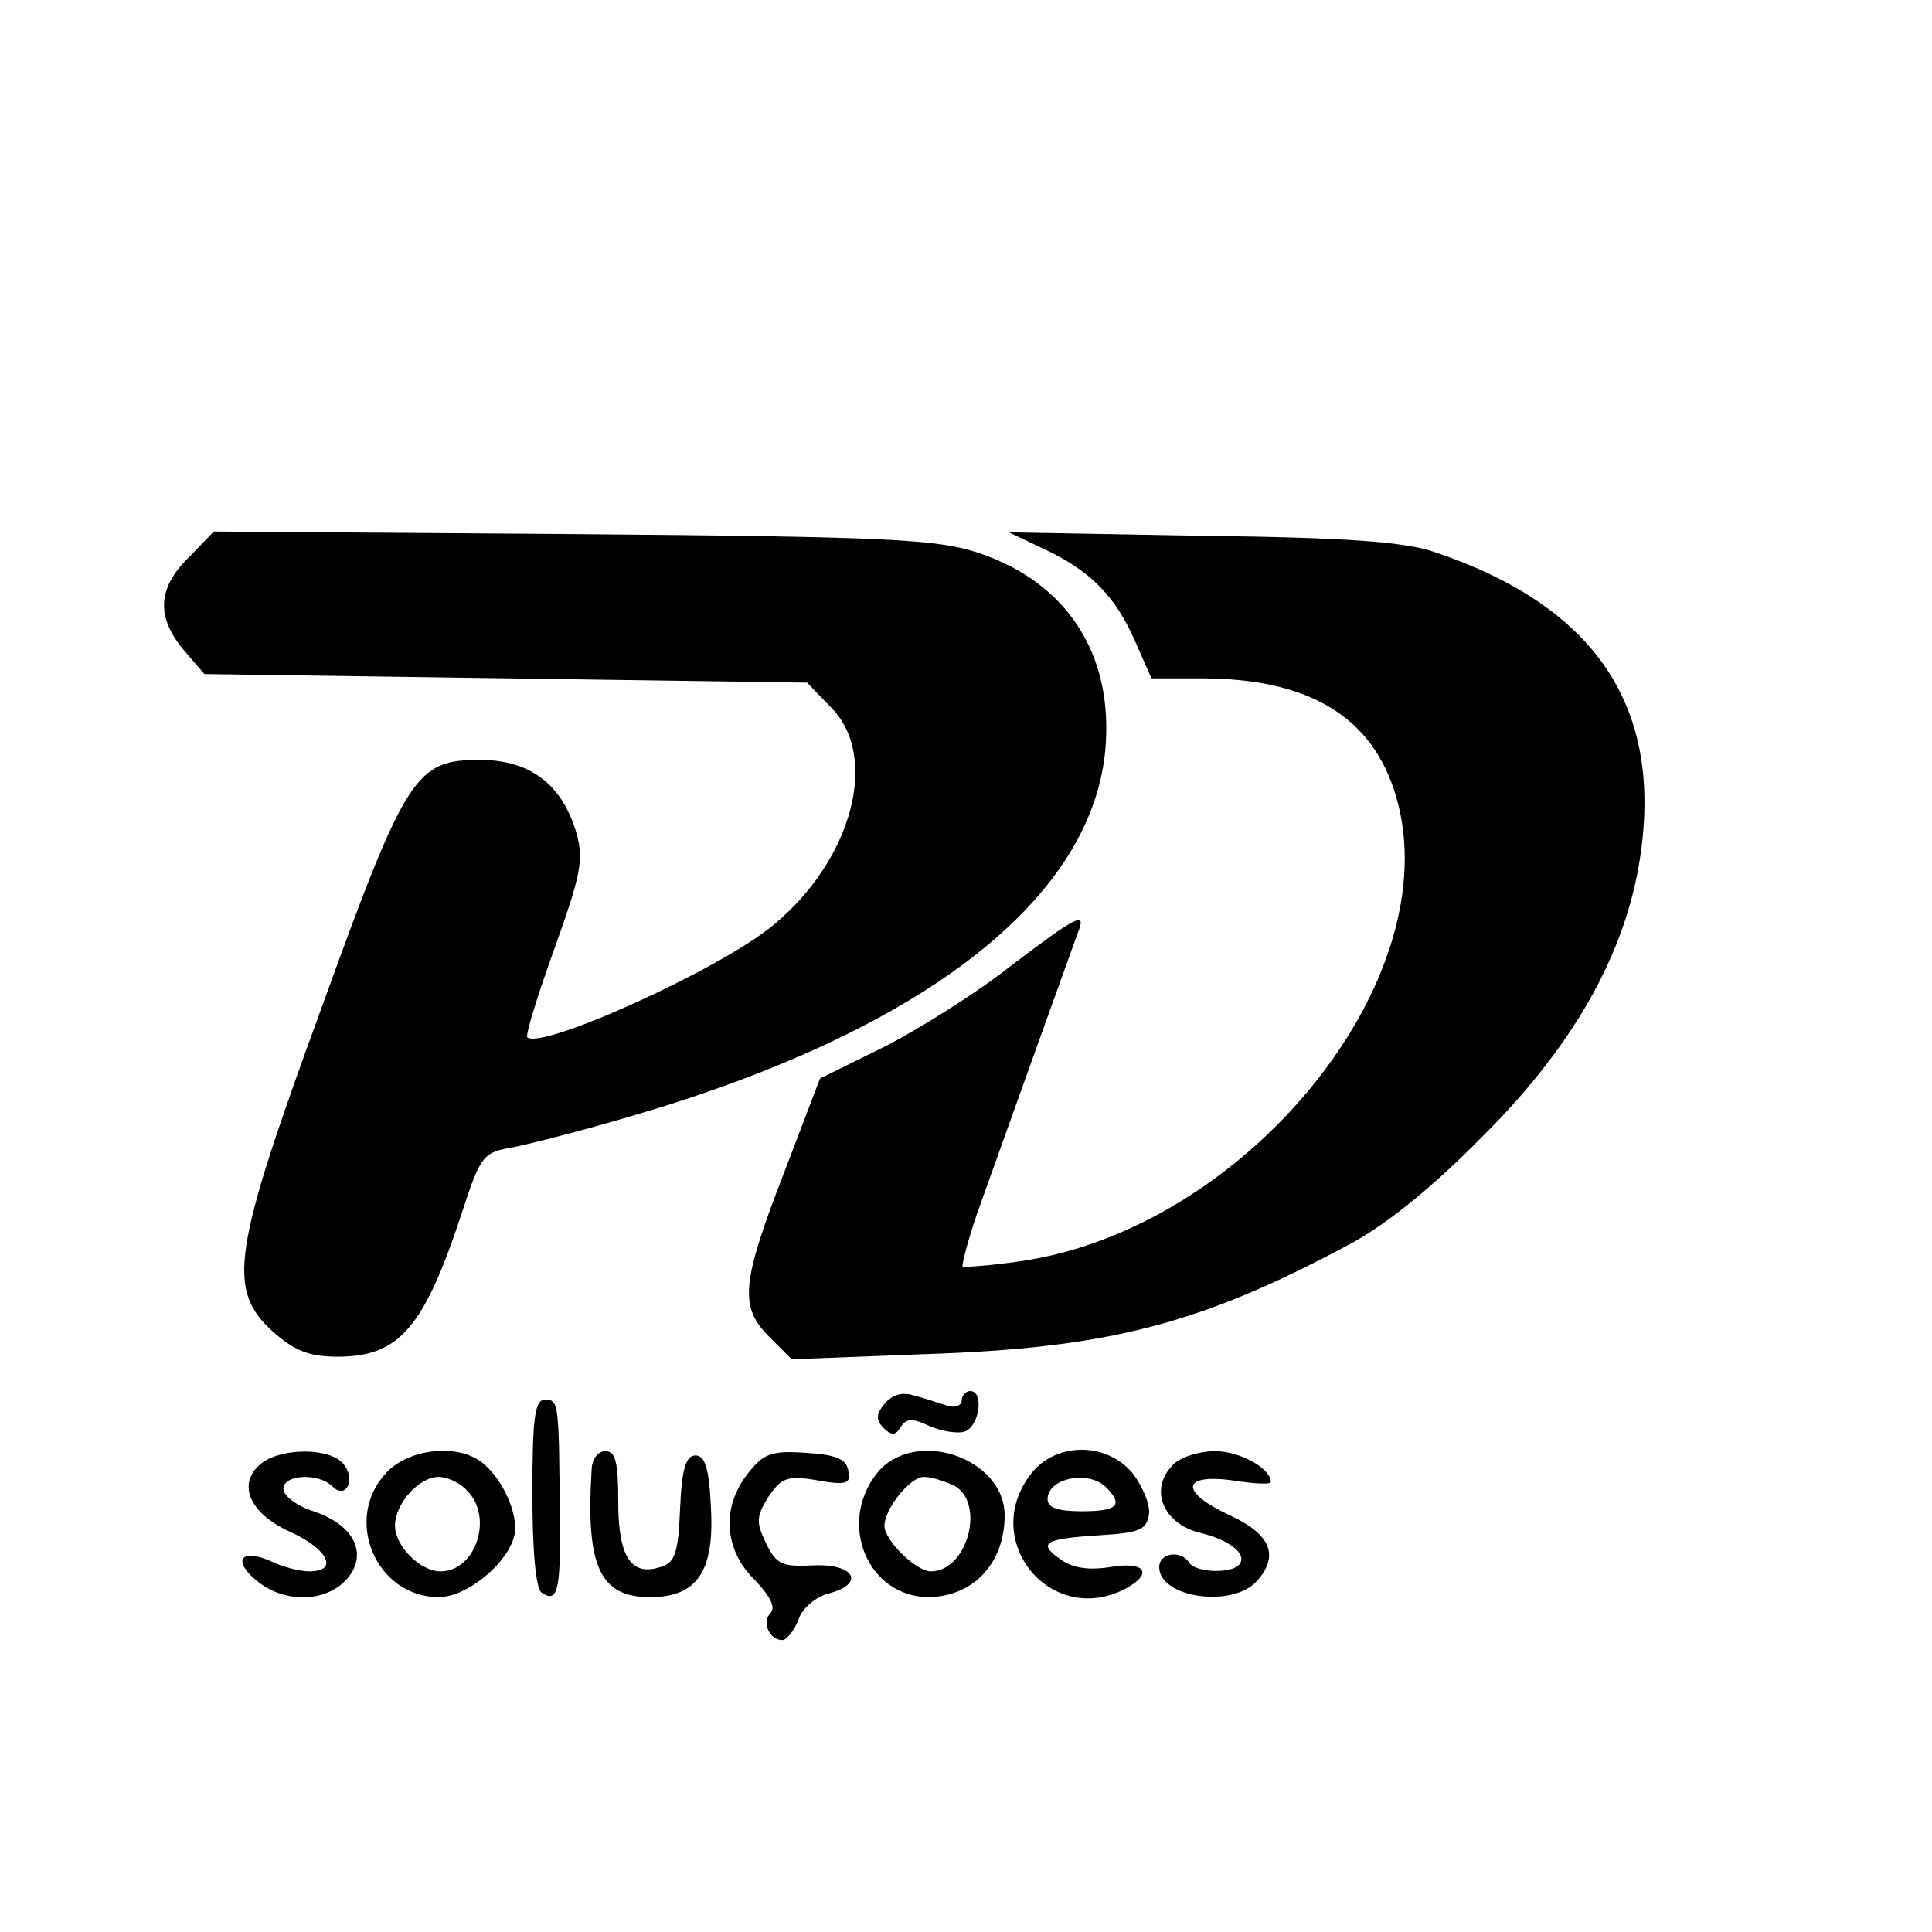 <?xml version="1.0" standalone="no"?>
<!DOCTYPE svg PUBLIC "-//W3C//DTD SVG 20010904//EN"
 "http://www.w3.org/TR/2001/REC-SVG-20010904/DTD/svg10.dtd">
<svg version="1.0" xmlns="http://www.w3.org/2000/svg"
 width="225pt" height="225pt" viewBox="0 0 225 225"
 preserveAspectRatio="xMidYMid meet">

<g transform="translate(0,225) scale(0.1,-0.1)"
fill="#000000" stroke="none">
<path d="M220 1601 c-37 -36 -38 -70 -6 -108 l24 -28 351 -5 351 -5 27 -28
c58 -57 26 -178 -66 -254 -62 -52 -271 -146 -287 -131 -2 3 12 49 32 104 31
87 34 103 25 135 -17 56 -54 84 -112 84 -75 0 -86 -16 -185 -290 -104 -284
-110 -327 -56 -376 25 -22 42 -29 75 -29 72 0 101 33 146 171 21 64 24 67 59
73 20 4 83 20 140 37 334 98 531 249 549 423 11 112 -43 197 -147 232 -49 16
-101 19 -473 22 l-418 3 -29 -30z"/>
<path d="M1215 1611 c54 -25 84 -55 107 -108 l19 -43 58 0 c126 0 200 -45 227
-138 62 -212 -175 -504 -439 -541 -34 -5 -64 -7 -66 -6 -1 2 6 30 17 62 36
101 110 307 117 326 11 27 0 21 -78 -38 -39 -31 -106 -73 -147 -94 l-75 -37
-42 -110 c-50 -129 -52 -156 -17 -191 l26 -26 156 6 c213 7 320 35 492 127 42
22 97 66 155 125 107 106 168 214 185 326 27 176 -52 293 -239 356 -35 12
-102 17 -271 19 l-225 4 40 -19z"/>
<path d="M1030 615 c-10 -12 -10 -19 -1 -28 9 -9 14 -9 20 1 6 10 13 11 34 1
14 -6 33 -9 41 -6 17 7 22 47 6 47 -5 0 -10 -5 -10 -11 0 -6 -8 -9 -17 -6 -10
3 -27 9 -39 12 -13 4 -25 1 -34 -10z"/>
<path d="M620 511 c0 -67 4 -112 11 -116 18 -12 22 2 21 82 -1 138 -1 143 -17
143 -12 0 -15 -19 -15 -109z"/>
<path d="M306 547 c-31 -23 -17 -59 32 -81 44 -20 57 -46 22 -46 -10 0 -31 5
-45 12 -34 15 -45 1 -16 -23 37 -30 92 -24 112 12 14 27 -4 55 -46 69 -19 6
-35 18 -35 26 0 17 41 19 57 3 16 -16 28 8 13 26 -15 19 -70 19 -94 2z"/>
<path d="M450 535 c-51 -54 -12 -145 61 -145 36 0 89 47 89 80 0 26 -18 61
-39 77 -28 22 -85 16 -111 -12z m94 -21 c31 -31 10 -94 -31 -94 -24 0 -53 30
-53 53 0 26 28 57 51 57 10 0 25 -7 33 -16z"/>
<path d="M689 538 c-7 -113 10 -148 68 -148 54 0 75 29 71 103 -2 47 -7 62
-18 62 -11 0 -16 -15 -18 -62 -2 -52 -6 -63 -23 -68 -34 -11 -49 12 -49 76 0
46 -3 59 -15 59 -9 0 -16 -10 -16 -22z"/>
<path d="M871 534 c-31 -39 -28 -89 8 -124 18 -19 25 -32 18 -39 -10 -10 -1
-31 14 -31 5 0 14 11 19 24 4 13 20 26 34 30 44 11 32 35 -16 33 -37 -2 -44 1
-56 26 -12 25 -11 31 3 54 15 22 22 25 57 19 34 -6 39 -4 36 11 -2 14 -15 19
-49 21 -41 3 -50 -1 -68 -24z"/>
<path d="M1021 534 c-46 -59 -10 -144 61 -144 52 1 88 40 88 95 0 68 -106 103
-149 49z m90 -14 c37 -20 16 -100 -27 -100 -17 0 -54 36 -54 53 0 20 30 57 46
57 9 0 24 -5 35 -10z"/>
<path d="M1201 534 c-61 -78 23 -180 110 -134 33 18 22 32 -18 25 -26 -4 -44
-1 -58 9 -27 19 -19 24 45 28 47 3 55 6 58 24 2 11 -7 32 -18 47 -30 38 -90
38 -119 1z m87 -16 c21 -21 13 -28 -28 -28 -28 0 -40 4 -40 14 0 25 48 34 68
14z"/>
<path d="M1366 544 c-28 -28 -12 -68 31 -79 34 -8 55 -24 47 -36 -7 -12 -51
-11 -59 1 -9 15 -35 12 -35 -5 0 -36 86 -48 114 -16 26 29 16 54 -31 76 -59
27 -58 49 2 41 25 -4 45 -5 45 -2 0 16 -36 36 -65 36 -18 0 -41 -7 -49 -16z"/>
</g>
</svg>
